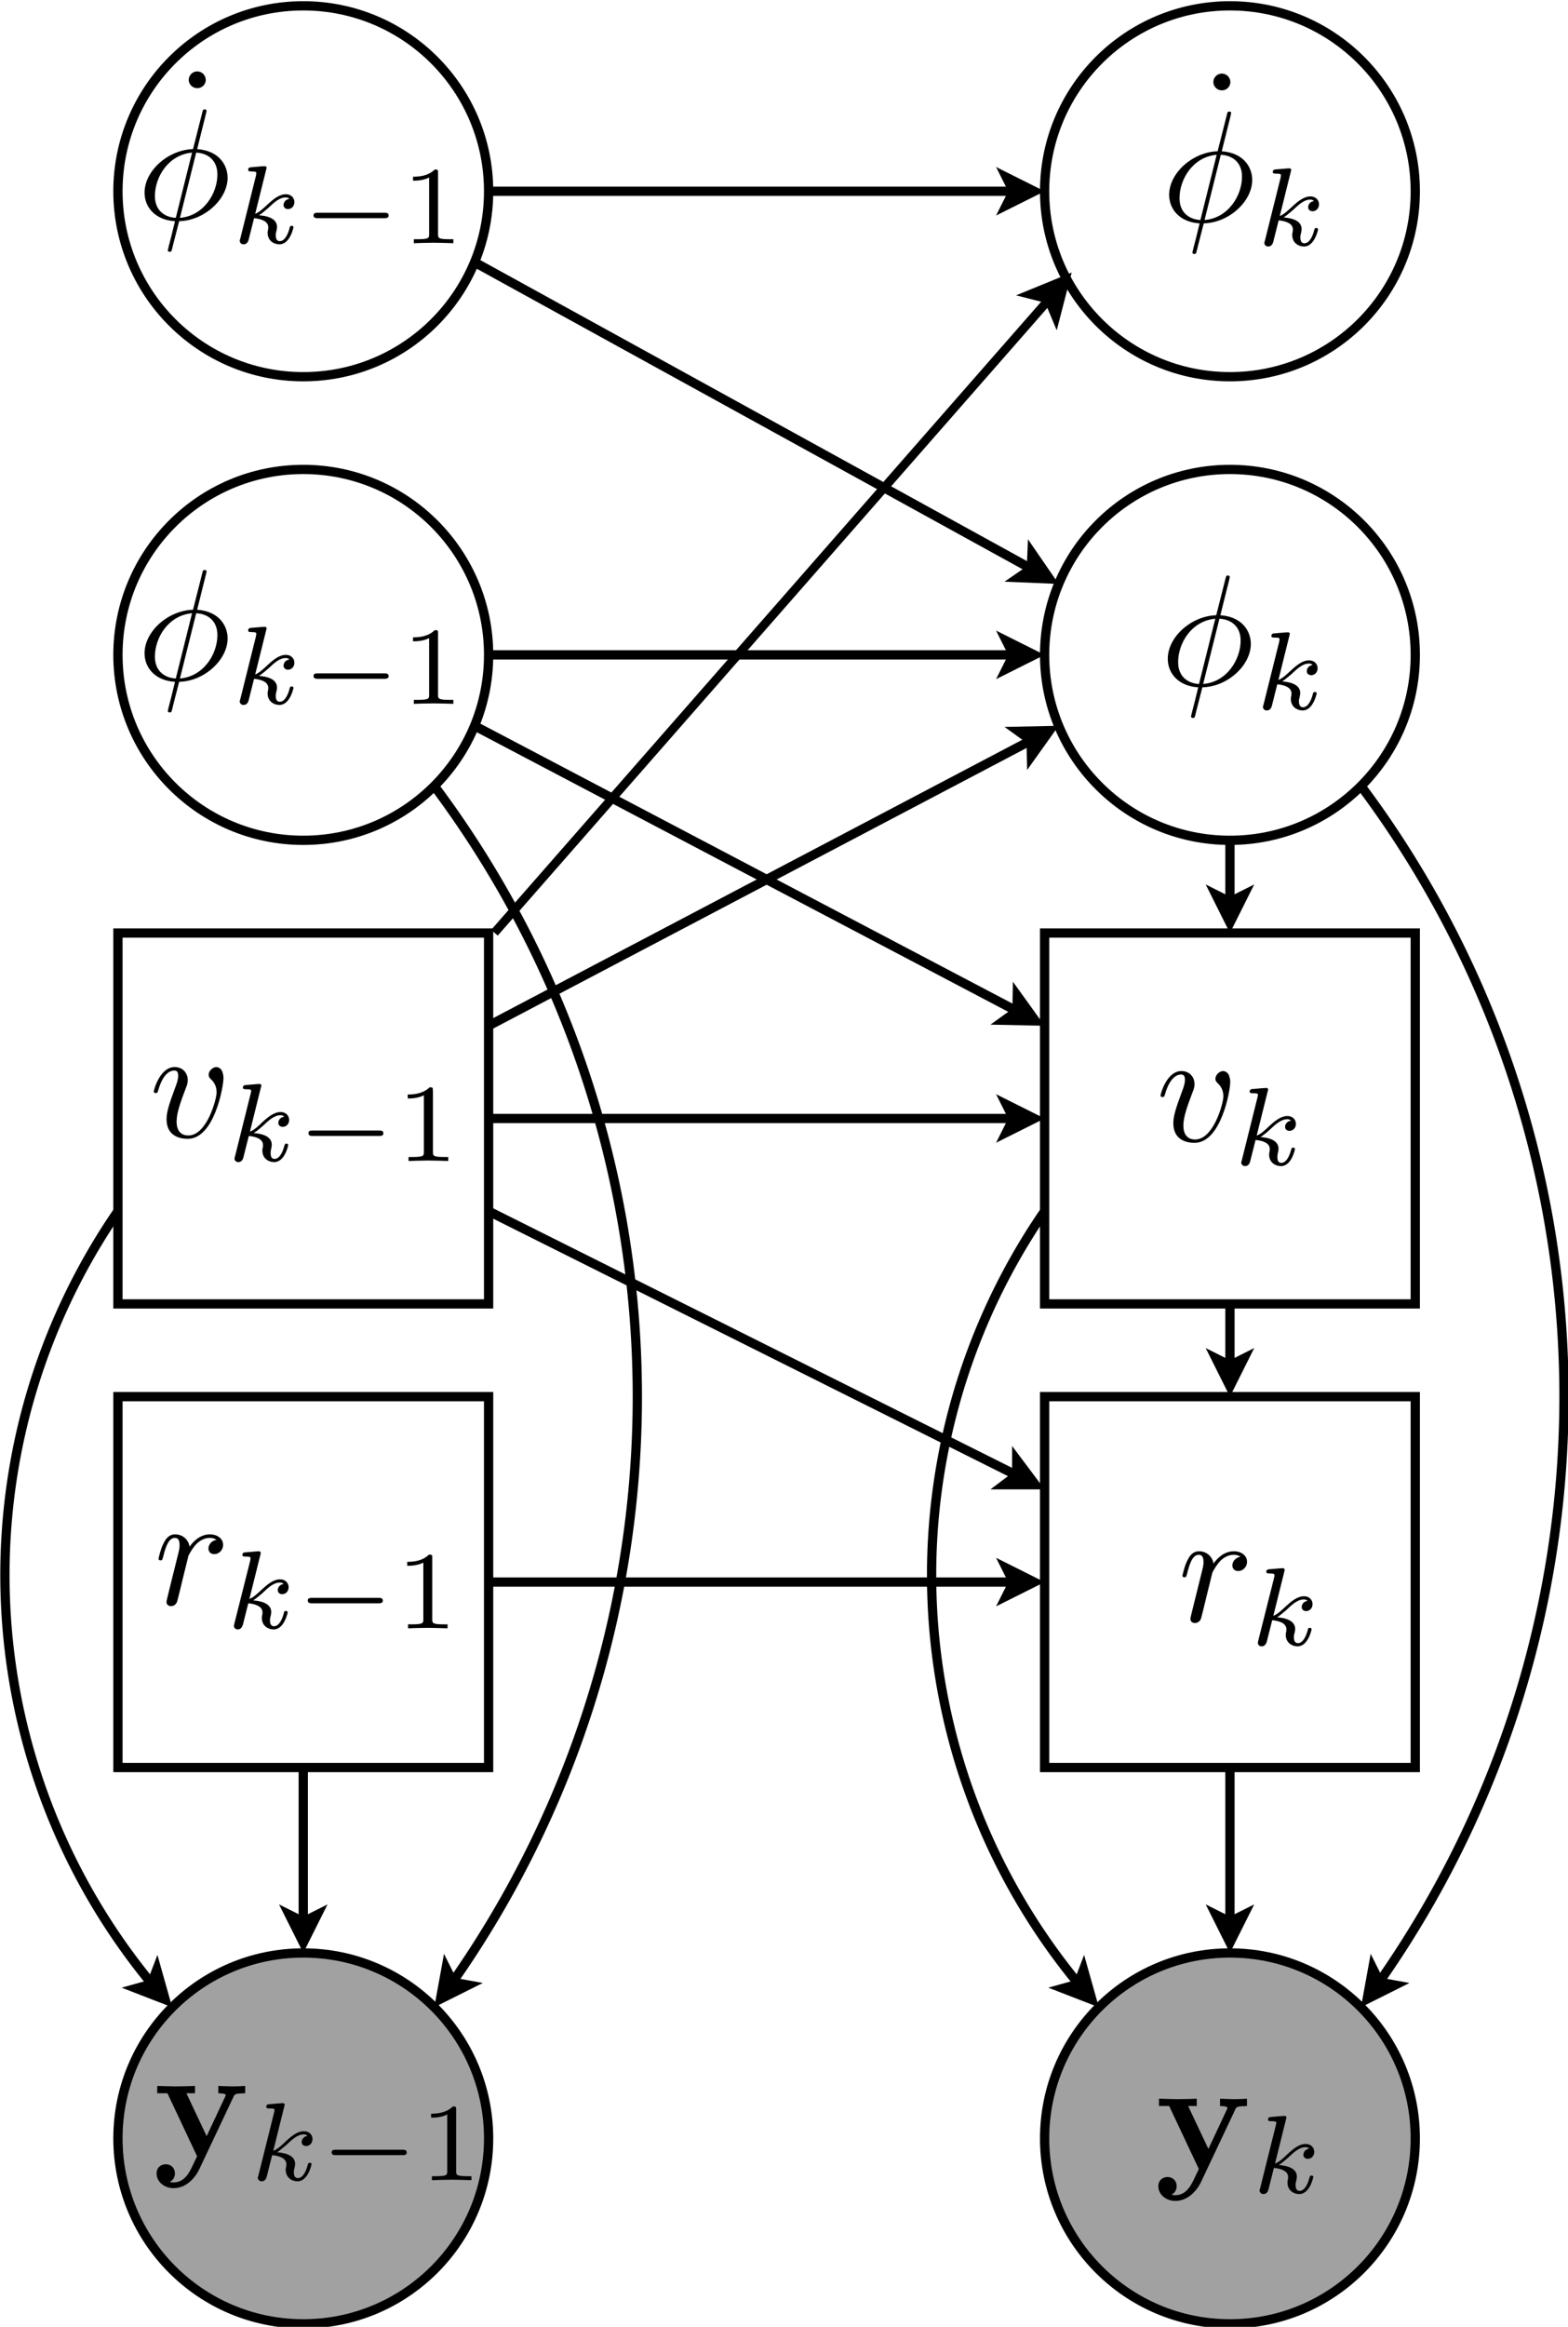 <?xml version="1.0" encoding="UTF-8" standalone="no"?>
<!-- Created by diasvg.py -->

<svg
   xmlns:ns0="http://www.iki.fi/pav/software/textext/"
   xmlns:dc="http://purl.org/dc/elements/1.1/"
   xmlns:cc="http://creativecommons.org/ns#"
   xmlns:rdf="http://www.w3.org/1999/02/22-rdf-syntax-ns#"
   xmlns:svg="http://www.w3.org/2000/svg"
   xmlns="http://www.w3.org/2000/svg"
   xmlns:sodipodi="http://sodipodi.sourceforge.net/DTD/sodipodi-0.dtd"
   xmlns:inkscape="http://www.inkscape.org/namespaces/inkscape"
   width="22.228cm"
   height="32.966cm"
   viewBox="13.95 6.95 39.343 42.095"
   id="svg2"
   version="1.1"
   inkscape:version="0.48.5 r10040"
   sodipodi:docname="model_spm_new.svg"
   inkscape:export-filename="/media/Code/UPFWork/Papers/ISMIR2015/ParticleFilters/PFextensions/model_section.png"
   inkscape:export-xdpi="300"
   inkscape:export-ydpi="300">
  <sodipodi:namedview
     pagecolor="#ffffff"
     bordercolor="#666666"
     borderopacity="1"
     objecttolerance="10"
     gridtolerance="10"
     guidetolerance="10"
     inkscape:pageopacity="0"
     inkscape:pageshadow="2"
     inkscape:window-width="1304"
     inkscape:window-height="746"
     id="namedview124"
     showgrid="false"
     inkscape:zoom="0.70341223"
     inkscape:cx="393.81117"
     inkscape:cy="758.13488"
     inkscape:window-x="54"
     inkscape:window-y="-8"
     inkscape:window-maximized="1"
     inkscape:current-layer="g156"
     fit-margin-top="0"
     fit-margin-left="0"
     fit-margin-right="0"
     fit-margin-bottom="0" />
  <defs
     id="defs126" />
  <g
     id="g3584"
     transform="matrix(2.402,0,0,2.402,-21.859,-18.527)">
    <g
       id="g3582"
       transform="matrix(0.968,0,0,0.968,0.652,0.508)">
      <circle
         d="m 20,9 c 0,1.105 -0.895,2 -2,2 -1.105,0 -2,-0.895 -2,-2 0,-1.105 0.895,-2 2,-2 1.105,0 2,0.895 2,2 z"
         id="ellipse3456"
         cy="9"
         cx="18"
         r="2"
         style="fill:none;stroke:#000000;stroke-width:0.1" />
      <circle
         d="m 30,9 c 0,1.105 -0.895,2 -2,2 -1.105,0 -2,-0.895 -2,-2 0,-1.105 0.895,-2 2,-2 1.105,0 2,0.895 2,2 z"
         id="ellipse3458-0"
         cy="9"
         cx="28"
         r="2"
         style="fill:none;stroke:#000000;stroke-width:0.1" />
      <circle
         d="m 20,14 c 0,1.105 -0.895,2 -2,2 -1.105,0 -2,-0.895 -2,-2 0,-1.105 0.895,-2 2,-2 1.105,0 2,0.895 2,2 z"
         id="ellipse3460-1"
         cy="14"
         cx="18"
         r="2"
         style="fill:none;stroke:#000000;stroke-width:0.1" />
      <circle
         d="m 30,14 c 0,1.105 -0.895,2 -2,2 -1.105,0 -2,-0.895 -2,-2 0,-1.105 0.895,-2 2,-2 1.105,0 2,0.895 2,2 z"
         id="ellipse3462-8"
         cy="14"
         cx="28"
         r="2"
         style="fill:none;stroke:#000000;stroke-width:0.1" />
      <circle
         d="m 20,30 c 0,1.105 -0.895,2 -2,2 -1.105,0 -2,-0.895 -2,-2 0,-1.105 0.895,-2 2,-2 1.105,0 2,0.895 2,2 z"
         id="ellipse3464-1"
         cy="30"
         cx="18"
         r="2"
         style="fill:#a1a1a1;stroke:none" />
      <circle
         d="m 20,30 c 0,1.105 -0.895,2 -2,2 -1.105,0 -2,-0.895 -2,-2 0,-1.105 0.895,-2 2,-2 1.105,0 2,0.895 2,2 z"
         id="ellipse3466-4"
         cy="30"
         cx="18"
         r="2"
         style="fill:none;stroke:#000000;stroke-width:0.1" />
      <circle
         d="m 30,30 c 0,1.105 -0.895,2 -2,2 -1.105,0 -2,-0.895 -2,-2 0,-1.105 0.895,-2 2,-2 1.105,0 2,0.895 2,2 z"
         id="ellipse3468-6"
         cy="30"
         cx="28"
         r="2"
         style="fill:#a1a1a1;stroke:none" />
      <circle
         d="m 30,30 c 0,1.105 -0.895,2 -2,2 -1.105,0 -2,-0.895 -2,-2 0,-1.105 0.895,-2 2,-2 1.105,0 2,0.895 2,2 z"
         id="ellipse3470-9"
         cy="30"
         cx="28"
         r="2"
         style="fill:none;stroke:#000000;stroke-width:0.1" />
      <rect
         id="rect3472"
         height="4"
         width="4"
         y="17"
         x="16"
         style="fill:none;stroke:#000000;stroke-width:0.1" />
      <rect
         id="rect3474-6"
         height="4"
         width="4"
         y="17"
         x="26"
         style="fill:none;stroke:#000000;stroke-width:0.1" />
      <line
         id="line3476"
         y2="9"
         x2="25.663"
         y1="9"
         x1="20"
         style="stroke:#000000;stroke-width:0.1" />
      <polygon
         id="polygon3478"
         points="25.663,9 25.588,8.85 25.888,9 25.588,9.15 "
         style="fill:#000000;stroke:none;stroke-width:0.1" />
      <polygon
         id="polygon3480-4"
         points="25.663,9 25.588,8.85 25.888,9 25.588,9.15 "
         style="fill:none;stroke:#000000;stroke-width:0.1" />
      <line
         id="line3482"
         y2="13.072"
         x2="25.857"
         y1="9.765"
         x1="19.848"
         style="stroke:#000000;stroke-width:0.1" />
      <polygon
         id="polygon3484"
         points="25.857,13.072 25.864,12.905 26.054,13.181 25.719,13.167 "
         style="fill:#000000;stroke:none;stroke-width:0.1" />
      <polygon
         id="polygon3486-0"
         points="25.857,13.072 25.864,12.905 26.054,13.181 25.719,13.167 "
         style="fill:none;stroke:#000000;stroke-width:0.1" />
      <line
         id="line3488"
         y2="14"
         x2="25.663"
         y1="14"
         x1="20"
         style="stroke:#000000;stroke-width:0.1" />
      <polygon
         id="polygon3490"
         points="25.663,14 25.588,13.85 25.888,14 25.588,14.15 "
         style="fill:#000000;stroke:none;stroke-width:0.1" />
      <polygon
         id="polygon3492-6"
         points="25.663,14 25.588,13.85 25.888,14 25.588,14.15 "
         style="fill:none;stroke:#000000;stroke-width:0.1" />
      <line
         id="line3494"
         y2="17.843"
         x2="25.702"
         y1="14.765"
         x1="19.848"
         style="stroke:#000000;stroke-width:0.1" />
      <polygon
         id="polygon3496"
         points="25.702,17.843 25.705,17.676 25.901,17.948 25.566,17.941 "
         style="fill:#000000;stroke:none;stroke-width:0.1" />
      <polygon
         id="polygon3498-3"
         points="25.702,17.843 25.705,17.676 25.901,17.948 25.566,17.941 "
         style="fill:none;stroke:#000000;stroke-width:0.1" />
      <line
         id="line3500"
         y2="19"
         x2="25.663"
         y1="19"
         x1="20"
         style="stroke:#000000;stroke-width:0.1" />
      <polygon
         id="polygon3502"
         points="25.663,19 25.588,18.85 25.888,19 25.588,19.15 "
         style="fill:#000000;stroke:none;stroke-width:0.1" />
      <polygon
         id="polygon3504-9"
         points="25.663,19 25.588,18.85 25.888,19 25.588,19.15 "
         style="fill:none;stroke:#000000;stroke-width:0.1" />
      <line
         id="line3506"
         y2="27.663"
         x2="18"
         y1="26"
         x1="18"
         style="stroke:#000000;stroke-width:0.1" />
      <polygon
         id="polygon3508"
         points="18,27.663 18.15,27.588 18,27.888 17.85,27.588 "
         style="fill:#000000;stroke:none;stroke-width:0.1" />
      <polygon
         id="polygon3510-1"
         points="18,27.663 18.15,27.588 18,27.888 17.85,27.588 "
         style="fill:none;stroke:#000000;stroke-width:0.1" />
      <line
         id="line3512"
         y2="27.663"
         x2="28"
         y1="26"
         x1="28"
         style="stroke:#000000;stroke-width:0.1" />
      <polygon
         id="polygon3514"
         points="28,27.663 28.15,27.588 28,27.888 27.85,27.588 "
         style="fill:#000000;stroke:none;stroke-width:0.1" />
      <polygon
         id="polygon3516-2"
         points="28,27.663 28.15,27.588 28,27.888 27.85,27.588 "
         style="fill:none;stroke:#000000;stroke-width:0.1" />
      <line
         id="line3518"
         y2="16.663"
         x2="28"
         y1="16"
         x1="28"
         style="stroke:#000000;stroke-width:0.1" />
      <polygon
         id="polygon3520"
         points="28,16.663 28.15,16.588 28,16.888 27.85,16.588 "
         style="fill:#000000;stroke:none;stroke-width:0.1" />
      <polygon
         id="polygon3522-6"
         points="28,16.663 28.15,16.588 28,16.888 27.85,16.588 "
         style="fill:none;stroke:#000000;stroke-width:0.1" />
      <line
         id="line3524"
         y2="14.922"
         x2="25.854"
         y1="18"
         x1="20"
         style="stroke:#000000;stroke-width:0.1" />
      <polygon
         id="polygon3526"
         points="25.854,14.922 25.718,14.824 26.053,14.817 25.858,15.09 "
         style="fill:#000000;stroke:none;stroke-width:0.1" />
      <polygon
         id="polygon3528-8"
         points="25.854,14.922 25.718,14.824 26.053,14.817 25.858,15.09 "
         style="fill:none;stroke:#000000;stroke-width:0.1" />
      <rect
         id="rect3530"
         height="4"
         width="4"
         y="22"
         x="16"
         style="fill:none;stroke:#000000;stroke-width:0.1" />
      <rect
         id="rect3532"
         height="4"
         width="4"
         y="22"
         x="26"
         style="fill:none;stroke:#000000;stroke-width:0.1" />
      <line
         id="line3534"
         y2="21.663"
         x2="28"
         y1="21"
         x1="28"
         style="stroke:#000000;stroke-width:0.1" />
      <polygon
         id="polygon3536-5"
         points="28,21.663 28.15,21.588 28,21.888 27.85,21.588 "
         style="fill:#000000;stroke:none;stroke-width:0.1" />
      <polygon
         id="polygon3538"
         points="28,21.663 28.15,21.588 28,21.888 27.85,21.588 "
         style="fill:none;stroke:#000000;stroke-width:0.1" />
      <line
         id="line3540"
         y2="22.849"
         x2="25.699"
         y1="20"
         x1="20"
         style="stroke:#000000;stroke-width:0.1" />
      <polygon
         id="polygon3542"
         points="25.699,22.849 25.699,22.682 25.9,22.95 25.565,22.95 "
         style="fill:#000000;stroke:none;stroke-width:0.1" />
      <polygon
         id="polygon3544-0"
         points="25.699,22.849 25.699,22.682 25.9,22.95 25.565,22.95 "
         style="fill:none;stroke:#000000;stroke-width:0.1" />
      <line
         id="line3546"
         y2="24"
         x2="25.663"
         y1="24"
         x1="20"
         style="stroke:#000000;stroke-width:0.1" />
      <polygon
         id="polygon3548"
         points="25.663,24 25.588,23.85 25.888,24 25.588,24.15 "
         style="fill:#000000;stroke:none;stroke-width:0.1" />
      <polygon
         id="polygon3550-1"
         points="25.663,24 25.588,23.85 25.888,24 25.588,24.15 "
         style="fill:none;stroke:#000000;stroke-width:0.1" />
      <path
         id="path3552"
         d="M 19.612,28.313 A 10.995,10.995 0 0 0 19.414,15.414"
         inkscape:connector-curvature="0"
         style="fill:none;stroke:#000000;stroke-width:0.1" />
      <polygon
         id="polygon3554"
         points="19.616,28.316 19.781,28.346 19.481,28.496 19.541,28.166 "
         style="fill:#000000;stroke:none;stroke-width:0.1" />
      <polygon
         id="polygon3556-9"
         points="19.616,28.316 19.781,28.346 19.481,28.496 19.541,28.166 "
         style="fill:none;stroke:#000000;stroke-width:0.1" />
      <path
         id="path3558"
         d="M 29.612,28.313 A 10.995,10.995 0 0 0 29.414,15.414"
         inkscape:connector-curvature="0"
         style="fill:none;stroke:#000000;stroke-width:0.1" />
      <polygon
         id="polygon3560"
         points="29.616,28.316 29.781,28.346 29.481,28.496 29.541,28.166 "
         style="fill:#000000;stroke:none;stroke-width:0.1" />
      <polygon
         id="polygon3562-7"
         points="29.616,28.316 29.781,28.346 29.481,28.496 29.541,28.166 "
         style="fill:none;stroke:#000000;stroke-width:0.1" />
      <path
         id="path3564"
         d="m 16,20 a 6.923,6.923 0 0 0 0.365,8.332"
         inkscape:connector-curvature="0"
         style="fill:none;stroke:#000000;stroke-width:0.1" />
      <polygon
         id="polygon3566"
         points="16.359,28.337 16.419,28.18 16.51,28.503 16.198,28.382 "
         style="fill:#000000;stroke:none;stroke-width:0.1" />
      <polygon
         id="polygon3568-2"
         points="16.359,28.337 16.419,28.18 16.51,28.503 16.198,28.382 "
         style="fill:none;stroke:#000000;stroke-width:0.1" />
      <path
         id="path3570"
         d="m 26,20 a 6.923,6.923 0 0 0 0.365,8.332"
         inkscape:connector-curvature="0"
         style="fill:none;stroke:#000000;stroke-width:0.1" />
      <polygon
         id="polygon3572"
         points="26.359,28.337 26.419,28.18 26.51,28.503 26.198,28.382 "
         style="fill:#000000;stroke:none;stroke-width:0.1" />
      <polygon
         id="polygon3574-9"
         points="26.359,28.337 26.419,28.18 26.51,28.503 26.198,28.382 "
         style="fill:none;stroke:#000000;stroke-width:0.1" />
    </g>
  </g>
  <g
     ns0:preamble=""
     ns0:text="$\\dot{\\phi}_{k-1}$"
     word-spacing="normal"
     letter-spacing="normal"
     font-size-adjust="none"
     font-stretch="normal"
     font-weight="normal"
     font-variant="normal"
     font-style="normal"
     stroke-miterlimit="10.433"
     xml:space="preserve"
     transform="matrix(0.4,0,0,-0.4,-71.991,287.174)"
     id="g5072"
     style="font-style:normal;font-variant:normal;font-weight:normal;font-stretch:normal;letter-spacing:normal;word-spacing:normal;text-anchor:start;fill:none;fill-opacity:1;fill-rule:evenodd;stroke:#000000;stroke-linecap:butt;stroke-linejoin:miter;stroke-miterlimit:10.433;stroke-dasharray:none;stroke-dashoffset:0;stroke-opacity:1"><path
       id="path5074"
       d="m 227.76,715.87 0,0.03 -0.01,0.02 0,0.03 0,0.02 -0.01,0.03 -0.01,0.02 0,0.02 -0.01,0.03 -0.01,0.02 -0.02,0.02 -0.01,0.03 -0.01,0.02 -0.02,0.02 -0.01,0.02 -0.02,0.02 -0.01,0.02 -0.02,0.02 -0.02,0.01 -0.02,0.02 -0.02,0.01 -0.02,0.02 -0.03,0.01 -0.02,0.01 -0.02,0.02 -0.03,0.01 -0.02,0 -0.03,0.01 -0.02,0.01 -0.03,0 -0.02,0.01 -0.03,0 -0.03,0 c -0.34,0 -0.54,-0.28 -0.54,-0.53 0,-0.27 0.23,-0.52 0.53,-0.52 0.34,0 0.54,0.27 0.54,0.52 z"
       inkscape:connector-curvature="0"
       style="fill:#000000;stroke-width:0" /><path
       id="path5076"
       d="m 227.78,713.78 0,0 0,0 0,0 0,0.01 0,0 0,0 0,0 0,0 0,0.01 0,0 0,0 0,0.01 0.01,0 0,0.01 0,0.01 0,0 0,0.01 0,0 0,0.01 0.01,0.02 0,0 0,0.01 0,0 0,0.01 0,0 0.01,0.01 0,0 0,0.01 0,0 0,0 0,0 0,0 0,0 0,0.01 0,0 0,0 0,0 0,0 0,0 c 0,0.01 0,0.1 -0.12,0.1 -0.1,0 -0.11,-0.03 -0.15,-0.2 l -0.58,-2.29 c -1.58,-0.05 -3.04,-1.37 -3.04,-2.73 0,-0.94 0.7,-1.72 1.91,-1.79 l 0.05,0.21 c -0.6,0.03 -1.31,0.38 -1.31,1.37 0,1.2 0.85,2.59 2.33,2.72 l -1.02,-4.09 -0.05,-0.21 c -0.08,-0.31 -0.15,-0.63 -0.23,-0.94 -0.12,-0.47 -0.22,-0.84 -0.22,-0.87 0,-0.1 0.07,-0.11 0.12,-0.11 0.05,0 0.07,0.01 0.1,0.04 0.02,0.02 0.08,0.26 0.11,0.4 l 0.38,1.48 0.05,0.21 1.02,4.09 c 0.76,-0.04 1.33,-0.5 1.33,-1.37 0,-1.18 -0.86,-2.6 -2.35,-2.72 l -0.05,-0.21 c 1.6,0.04 3.04,1.39 3.04,2.72 0,0.78 -0.52,1.7 -1.91,1.8 z"
       inkscape:connector-curvature="0"
       style="fill:#000000;stroke-width:0" /><path
       id="path5078"
       d="m 231.55,710.25 0,0 0,0 0,0 0,0 0,0 0,0 0,0.01 0,0 0,0 0,0 0,0.01 0.01,0 0,0 0,0.01 0,0 0,0.01 0,0 0,0.01 0,0.01 0.01,0 0,0.01 0,0 0,0 0,0.01 0,0 0,0.01 0,0 0,0 0,0.01 0,0 0,0 0,0 0.01,0 0,0 0,0.01 0,0 0,0 0,0 0,0 0,0 0,0 c 0,0.03 -0.03,0.1 -0.12,0.1 -0.14,0 -0.71,-0.06 -0.89,-0.07 -0.05,-0.01 -0.15,-0.02 -0.15,-0.16 0,-0.1 0.1,-0.1 0.18,-0.1 0.33,0 0.33,-0.05 0.33,-0.1 0,-0.05 -0.01,-0.1 -0.02,-0.16 l -0.98,-3.93 c -0.04,-0.13 -0.04,-0.14 -0.04,-0.16 0,-0.1 0.08,-0.22 0.24,-0.22 0.19,0 0.28,0.14 0.32,0.29 0.01,0.03 0.31,1.25 0.34,1.35 0.49,-0.05 0.89,-0.21 0.89,-0.57 0,-0.03 0,-0.07 -0.01,-0.14 -0.03,-0.1 -0.03,-0.14 -0.03,-0.21 0,-0.5 0.4,-0.72 0.74,-0.72 0.67,0 0.88,1.06 0.88,1.06 0,0.1 -0.09,0.1 -0.11,0.1 -0.1,0 -0.11,-0.04 -0.14,-0.17 -0.08,-0.3 -0.27,-0.79 -0.61,-0.79 -0.19,0 -0.25,0.17 -0.25,0.36 0,0.12 0,0.13 0.05,0.31 0,0.02 0.03,0.14 0.03,0.22 0,0.62 -0.83,0.71 -1.13,0.73 0.2,0.13 0.46,0.36 0.58,0.46 0.36,0.34 0.7,0.66 1.09,0.66 0.09,0 0.18,-0.02 0.23,-0.09 -0.3,-0.05 -0.36,-0.28 -0.36,-0.39 0,-0.15 0.12,-0.25 0.28,-0.25 0.19,0 0.4,0.15 0.4,0.44 0,0.23 -0.17,0.49 -0.54,0.49 -0.4,0 -0.76,-0.29 -1.11,-0.61 -0.3,-0.28 -0.53,-0.5 -0.81,-0.62 z"
       inkscape:connector-curvature="0"
       style="fill:#000000;stroke-width:0" /><path
       id="path5080"
       d="m 238.95,707.2 0.01,0 0.02,0 0.01,0 0.01,0 0.02,0 0.01,0 0.01,0 0.02,0.01 0.01,0 0.01,0 0.01,0 0.01,0 0.01,0.01 0.01,0 0.01,0 0.01,0.01 0.01,0 0.01,0.01 0.01,0 0.01,0.01 0.01,0.01 0.01,0 0,0.01 0,0 0.01,0.01 0,0 0,0.01 0.01,0 0,0.01 0,0 0,0.01 0,0 0.01,0.01 0,0.01 0,0 0,0.01 0,0.01 0,0 0,0.01 0,0.01 c 0,0.17 -0.16,0.17 -0.28,0.17 l -4.15,0 c -0.11,0 -0.28,0 -0.28,-0.16 0,-0.18 0.16,-0.18 0.28,-0.18 z"
       inkscape:connector-curvature="0"
       style="fill:#000000;stroke-width:0" /><path
       id="path5082"
       d="m 242.33,710.05 0,0.01 0,0.01 0,0.01 0,0.01 0,0 0,0.01 0,0.01 0,0.01 0,0 0,0.01 0,0.01 0,0 0,0.01 0,0 0,0.01 0,0 0,0.01 -0.01,0 0,0.01 0,0.01 0,0.01 -0.01,0 0,0.01 0,0.01 -0.01,0 0,0.01 -0.01,0 -0.01,0 -0.01,0.01 0,0 -0.01,0 -0.01,0 -0.01,0 0,0 -0.01,0 0,0.01 -0.01,0 -0.01,0 0,0 -0.01,0 -0.01,0 0,0 -0.01,0 -0.01,0 0,0 -0.01,0 -0.01,0 -0.01,0 -0.01,0 -0.01,0 c -0.44,-0.44 -1.08,-0.45 -1.36,-0.45 l 0,-0.25 c 0.17,0 0.62,0 1.01,0.2 l 0,-3.55 c 0,-0.23 0,-0.32 -0.7,-0.32 l -0.26,0 0,-0.25 c 0.12,0.01 0.98,0.03 1.24,0.03 0.21,0 1.09,-0.02 1.24,-0.03 l 0,0.25 -0.26,0 c -0.7,0 -0.7,0.09 -0.7,0.32 z"
       inkscape:connector-curvature="0"
       style="fill:#000000;stroke-width:0" /></g>  <g
     style="font-style:normal;font-variant:normal;font-weight:normal;font-stretch:normal;letter-spacing:normal;word-spacing:normal;text-anchor:start;fill:none;fill-opacity:1;fill-rule:evenodd;stroke:#000000;stroke-linecap:butt;stroke-linejoin:miter;stroke-miterlimit:10.433;stroke-dasharray:none;stroke-dashoffset:0;stroke-opacity:1"
     id="content"
     transform="matrix(0.4,0,0,-0.4,-71.991,298.725)"
     xml:space="preserve"
     stroke-miterlimit="10.433"
     font-style="normal"
     font-variant="normal"
     font-weight="normal"
     font-stretch="normal"
     font-size-adjust="none"
     letter-spacing="normal"
     word-spacing="normal"
     ns0:text="$\\phi_{k-1}$"
     ns0:preamble=""><path
       style="fill:#000000;stroke-width:0"
       inkscape:connector-curvature="0"
       d="m 227.78,713.78 0,0 0,0 0,0 0,0.01 0,0 0,0 0,0 0,0 0,0.01 0,0 0,0 0,0.01 0.01,0 0,0.01 0,0.01 0,0 0,0.01 0,0 0,0.01 0.01,0.02 0,0 0,0.01 0,0 0,0.01 0,0 0.01,0.01 0,0 0,0.01 0,0 0,0 0,0 0,0 0,0 0,0.01 0,0 0,0 0,0 0,0 0,0 c 0,0.01 0,0.1 -0.12,0.1 -0.1,0 -0.11,-0.03 -0.15,-0.2 l -0.58,-2.29 c -1.58,-0.05 -3.04,-1.37 -3.04,-2.73 0,-0.94 0.7,-1.72 1.91,-1.79 l 0.05,0.21 c -0.6,0.03 -1.31,0.38 -1.31,1.37 0,1.2 0.85,2.59 2.33,2.72 l -1.02,-4.09 -0.05,-0.21 c -0.08,-0.31 -0.15,-0.63 -0.23,-0.94 -0.12,-0.47 -0.22,-0.84 -0.22,-0.87 0,-0.1 0.07,-0.11 0.12,-0.11 0.05,0 0.07,0.01 0.1,0.04 0.02,0.02 0.08,0.26 0.11,0.4 l 0.38,1.48 0.05,0.21 1.02,4.09 c 0.76,-0.04 1.33,-0.5 1.33,-1.37 0,-1.18 -0.86,-2.6 -2.35,-2.72 l -0.05,-0.21 c 1.6,0.04 3.04,1.39 3.04,2.72 0,0.78 -0.52,1.7 -1.91,1.8 z"
       id="path5236" /><path
       style="fill:#000000;stroke-width:0"
       inkscape:connector-curvature="0"
       d="m 231.55,710.25 0,0 0,0 0,0 0,0 0,0 0,0 0,0.01 0,0 0,0 0,0 0,0.01 0.01,0 0,0 0,0.01 0,0 0,0.01 0,0 0,0.01 0,0.01 0.01,0 0,0.01 0,0 0,0 0,0.01 0,0 0,0.01 0,0 0,0 0,0.01 0,0 0,0 0,0 0.01,0 0,0 0,0.01 0,0 0,0 0,0 0,0 0,0 0,0 c 0,0.03 -0.03,0.1 -0.12,0.1 -0.14,0 -0.71,-0.06 -0.89,-0.07 -0.05,-0.01 -0.15,-0.02 -0.15,-0.16 0,-0.1 0.1,-0.1 0.18,-0.1 0.33,0 0.33,-0.05 0.33,-0.1 0,-0.05 -0.01,-0.1 -0.02,-0.16 l -0.98,-3.93 c -0.04,-0.13 -0.04,-0.14 -0.04,-0.16 0,-0.1 0.08,-0.22 0.24,-0.22 0.19,0 0.28,0.14 0.32,0.29 0.01,0.03 0.31,1.25 0.34,1.35 0.49,-0.05 0.89,-0.21 0.89,-0.57 0,-0.03 0,-0.07 -0.01,-0.14 -0.03,-0.1 -0.03,-0.14 -0.03,-0.21 0,-0.5 0.4,-0.72 0.74,-0.72 0.67,0 0.88,1.06 0.88,1.06 0,0.1 -0.09,0.1 -0.11,0.1 -0.1,0 -0.11,-0.04 -0.14,-0.17 -0.08,-0.3 -0.27,-0.79 -0.61,-0.79 -0.19,0 -0.25,0.17 -0.25,0.36 0,0.12 0,0.13 0.05,0.31 0,0.02 0.03,0.14 0.03,0.22 0,0.62 -0.83,0.71 -1.13,0.73 0.2,0.13 0.46,0.36 0.58,0.46 0.36,0.34 0.7,0.66 1.09,0.66 0.09,0 0.18,-0.02 0.23,-0.09 -0.3,-0.05 -0.36,-0.28 -0.36,-0.39 0,-0.15 0.12,-0.25 0.28,-0.25 0.19,0 0.4,0.15 0.4,0.44 0,0.23 -0.17,0.49 -0.54,0.49 -0.4,0 -0.76,-0.29 -1.11,-0.61 -0.3,-0.28 -0.53,-0.5 -0.81,-0.62 z"
       id="path5238" /><path
       style="fill:#000000;stroke-width:0"
       inkscape:connector-curvature="0"
       d="m 238.95,707.2 0.01,0 0.02,0 0.01,0 0.01,0 0.02,0 0.01,0 0.01,0 0.02,0.01 0.01,0 0.01,0 0.01,0 0.01,0 0.01,0.01 0.01,0 0.01,0 0.01,0.01 0.01,0 0.01,0.01 0.01,0 0.01,0.01 0.01,0.01 0.01,0 0,0.01 0,0 0.01,0.01 0,0 0,0.01 0.01,0 0,0.01 0,0 0,0.01 0,0 0.01,0.01 0,0.01 0,0 0,0.01 0,0.01 0,0 0,0.01 0,0.01 c 0,0.17 -0.16,0.17 -0.28,0.17 l -4.15,0 c -0.11,0 -0.28,0 -0.28,-0.16 0,-0.18 0.16,-0.18 0.28,-0.18 z"
       id="path5240" /><path
       style="fill:#000000;stroke-width:0"
       inkscape:connector-curvature="0"
       d="m 242.33,710.05 0,0.01 0,0.01 0,0.01 0,0.01 0,0 0,0.01 0,0.01 0,0.01 0,0 0,0.01 0,0.01 0,0 0,0.01 0,0 0,0.01 0,0 0,0.01 -0.01,0 0,0.01 0,0.01 0,0.01 -0.01,0 0,0.01 0,0.01 -0.01,0 0,0.01 -0.01,0 -0.01,0 -0.01,0.01 0,0 -0.01,0 -0.01,0 -0.01,0 0,0 -0.01,0 0,0.01 -0.01,0 -0.01,0 0,0 -0.01,0 -0.01,0 0,0 -0.01,0 -0.01,0 0,0 -0.01,0 -0.01,0 -0.01,0 -0.01,0 -0.01,0 c -0.44,-0.44 -1.08,-0.45 -1.36,-0.45 l 0,-0.25 c 0.17,0 0.62,0 1.01,0.2 l 0,-3.55 c 0,-0.23 0,-0.32 -0.7,-0.32 l -0.26,0 0,-0.25 c 0.12,0.01 0.98,0.03 1.24,0.03 0.21,0 1.09,-0.02 1.24,-0.03 l 0,0.25 -0.26,0 c -0.7,0 -0.7,0.09 -0.7,0.32 z"
       id="path5242" /></g>  <g
     style="font-style:normal;font-variant:normal;font-weight:normal;font-stretch:normal;letter-spacing:normal;word-spacing:normal;text-anchor:start;fill:none;fill-opacity:1;fill-rule:evenodd;stroke:#000000;stroke-linecap:butt;stroke-linejoin:miter;stroke-miterlimit:10.433;stroke-dasharray:none;stroke-dashoffset:0;stroke-opacity:1"
     id="content-9"
     transform="matrix(0.4,0,0,-0.4,-47.566,299.097)"
     xml:space="preserve"
     stroke-miterlimit="10.433"
     font-style="normal"
     font-variant="normal"
     font-weight="normal"
     font-stretch="normal"
     font-size-adjust="none"
     letter-spacing="normal"
     word-spacing="normal"
     ns0:text="$\\phi_{k-1}$"
     ns0:preamble=""><path
       style="fill:#000000;stroke-width:0"
       inkscape:connector-curvature="0"
       d="m 230.902,714.365 0,0 0,0 0,0 0,0.01 0,0 0,0 0,0 0,0 0,0.01 0,0 0,0 0,0.01 0.01,0 0,0.01 0,0.01 0,0 0,0.01 0,0 0,0.01 0.01,0.02 0,0 0,0.01 0,0 0,0.01 0,0 0.01,0.01 0,0 0,0.01 0,0 0,0 0,0 0,0 0,0 0,0.01 0,0 0,0 0,0 0,0 0,0 c 0,0.01 0,0.1 -0.12,0.1 -0.1,0 -0.11,-0.03 -0.15,-0.2 l -0.58,-2.29 c -1.58,-0.05 -3.04,-1.37 -3.04,-2.73 0,-0.94 0.7,-1.72 1.91,-1.79 l 0.05,0.21 c -0.6,0.03 -1.31,0.38 -1.31,1.37 0,1.2 0.85,2.59 2.33,2.72 l -1.02,-4.09 -0.05,-0.21 c -0.08,-0.31 -0.15,-0.63 -0.23,-0.94 -0.12,-0.47 -0.22,-0.84 -0.22,-0.87 0,-0.1 0.07,-0.11 0.12,-0.11 0.05,0 0.07,0.01 0.1,0.04 0.02,0.02 0.08,0.26 0.11,0.4 l 0.38,1.48 0.05,0.21 1.02,4.09 c 0.76,-0.04 1.33,-0.5 1.33,-1.37 0,-1.18 -0.86,-2.6 -2.35,-2.72 l -0.05,-0.21 c 1.6,0.04 3.04,1.39 3.04,2.72 0,0.78 -0.52,1.7 -1.91,1.8 z"
       id="path5236-6" /><path
       style="fill:#000000;stroke-width:0"
       inkscape:connector-curvature="0"
       d="m 234.672,710.835 0,0 0,0 0,0 0,0 0,0 0,0 0,0.01 0,0 0,0 0,0 0,0.01 0.01,0 0,0 0,0.01 0,0 0,0.01 0,0 0,0.01 0,0.01 0.01,0 0,0.01 0,0 0,0 0,0.01 0,0 0,0.01 0,0 0,0 0,0.01 0,0 0,0 0,0 0.01,0 0,0 0,0.01 0,0 0,0 0,0 0,0 0,0 0,0 c 0,0.03 -0.03,0.1 -0.12,0.1 -0.14,0 -0.71,-0.06 -0.89,-0.07 -0.05,-0.01 -0.15,-0.02 -0.15,-0.16 0,-0.1 0.1,-0.1 0.18,-0.1 0.33,0 0.33,-0.05 0.33,-0.1 0,-0.05 -0.01,-0.1 -0.02,-0.16 l -0.98,-3.93 c -0.04,-0.13 -0.04,-0.14 -0.04,-0.16 0,-0.1 0.08,-0.22 0.24,-0.22 0.19,0 0.28,0.14 0.32,0.29 0.01,0.03 0.31,1.25 0.34,1.35 0.49,-0.05 0.89,-0.21 0.89,-0.57 0,-0.03 0,-0.07 -0.01,-0.14 -0.03,-0.1 -0.03,-0.14 -0.03,-0.21 0,-0.5 0.4,-0.72 0.74,-0.72 0.67,0 0.88,1.06 0.88,1.06 0,0.1 -0.09,0.1 -0.11,0.1 -0.1,0 -0.11,-0.04 -0.14,-0.17 -0.08,-0.3 -0.27,-0.79 -0.61,-0.79 -0.19,0 -0.25,0.17 -0.25,0.36 0,0.12 0,0.13 0.05,0.31 0,0.02 0.03,0.14 0.03,0.22 0,0.62 -0.83,0.71 -1.13,0.73 0.2,0.13 0.46,0.36 0.58,0.46 0.36,0.34 0.7,0.66 1.09,0.66 0.09,0 0.18,-0.02 0.23,-0.09 -0.3,-0.05 -0.36,-0.28 -0.36,-0.39 0,-0.15 0.12,-0.25 0.28,-0.25 0.19,0 0.4,0.15 0.4,0.44 0,0.23 -0.17,0.49 -0.54,0.49 -0.4,0 -0.76,-0.29 -1.11,-0.61 -0.3,-0.28 -0.53,-0.5 -0.81,-0.62 z"
       id="path5238-3" /></g>  <g
     ns0:preamble=""
     ns0:text="$\\dot{\\phi}_{k-1}$"
     word-spacing="normal"
     letter-spacing="normal"
     font-size-adjust="none"
     font-stretch="normal"
     font-weight="normal"
     font-variant="normal"
     font-style="normal"
     stroke-miterlimit="10.433"
     xml:space="preserve"
     transform="matrix(0.4,0,0,-0.4,-48.266,256.368)"
     id="g5072-8"
     style="font-style:normal;font-variant:normal;font-weight:normal;font-stretch:normal;letter-spacing:normal;word-spacing:normal;text-anchor:start;fill:none;fill-opacity:1;fill-rule:evenodd;stroke:#000000;stroke-linecap:butt;stroke-linejoin:miter;stroke-miterlimit:10.433;stroke-dasharray:none;stroke-dashoffset:0;stroke-opacity:1"><path
       id="path5074-3"
       d="m 232.719,638.719 0,0.03 -0.01,0.02 0,0.03 0,0.02 -0.01,0.03 -0.01,0.02 0,0.02 -0.01,0.03 -0.01,0.02 -0.02,0.02 -0.01,0.03 -0.01,0.02 -0.02,0.02 -0.01,0.02 -0.02,0.02 -0.01,0.02 -0.02,0.02 -0.02,0.01 -0.02,0.02 -0.02,0.01 -0.02,0.02 -0.03,0.01 -0.02,0.01 -0.02,0.02 -0.03,0.01 -0.02,0 -0.03,0.01 -0.02,0.01 -0.03,0 -0.02,0.01 -0.03,0 -0.03,0 c -0.34,0 -0.54,-0.28 -0.54,-0.53 0,-0.27 0.23,-0.52 0.53,-0.52 0.34,0 0.54,0.27 0.54,0.52 z"
       inkscape:connector-curvature="0"
       style="fill:#000000;stroke-width:0" /><path
       id="path5076-8"
       d="m 232.739,636.629 0,0 0,0 0,0 0,0.01 0,0 0,0 0,0 0,0 0,0.01 0,0 0,0 0,0.01 0.01,0 0,0.01 0,0.01 0,0 0,0.01 0,0 0,0.01 0.01,0.02 0,0 0,0.01 0,0 0,0.01 0,0 0.01,0.01 0,0 0,0.01 0,0 0,0 0,0 0,0 0,0 0,0.01 0,0 0,0 0,0 0,0 0,0 c 0,0.01 0,0.1 -0.12,0.1 -0.1,0 -0.11,-0.03 -0.15,-0.2 l -0.58,-2.29 c -1.58,-0.05 -3.04,-1.37 -3.04,-2.73 0,-0.94 0.7,-1.72 1.91,-1.79 l 0.05,0.21 c -0.6,0.03 -1.31,0.38 -1.31,1.37 0,1.2 0.85,2.59 2.33,2.72 l -1.02,-4.09 -0.05,-0.21 c -0.08,-0.31 -0.15,-0.63 -0.23,-0.94 -0.12,-0.47 -0.22,-0.84 -0.22,-0.87 0,-0.1 0.07,-0.11 0.12,-0.11 0.05,0 0.07,0.01 0.1,0.04 0.02,0.02 0.08,0.26 0.11,0.4 l 0.38,1.48 0.05,0.21 1.02,4.09 c 0.76,-0.04 1.33,-0.5 1.33,-1.37 0,-1.18 -0.86,-2.6 -2.35,-2.72 l -0.05,-0.21 c 1.6,0.04 3.04,1.39 3.04,2.72 0,0.78 -0.52,1.7 -1.91,1.8 z"
       inkscape:connector-curvature="0"
       style="fill:#000000;stroke-width:0" /><path
       id="path5078-2"
       d="m 236.509,633.099 0,0 0,0 0,0 0,0 0,0 0,0 0,0.01 0,0 0,0 0,0 0,0.01 0.01,0 0,0 0,0.01 0,0 0,0.01 0,0 0,0.01 0,0.01 0.01,0 0,0.01 0,0 0,0 0,0.01 0,0 0,0.01 0,0 0,0 0,0.01 0,0 0,0 0,0 0.01,0 0,0 0,0.01 0,0 0,0 0,0 0,0 0,0 0,0 c 0,0.03 -0.03,0.1 -0.12,0.1 -0.14,0 -0.71,-0.06 -0.89,-0.07 -0.05,-0.01 -0.15,-0.02 -0.15,-0.16 0,-0.1 0.1,-0.1 0.18,-0.1 0.33,0 0.33,-0.05 0.33,-0.1 0,-0.05 -0.01,-0.1 -0.02,-0.16 l -0.98,-3.93 c -0.04,-0.13 -0.04,-0.14 -0.04,-0.16 0,-0.1 0.08,-0.22 0.24,-0.22 0.19,0 0.28,0.14 0.32,0.29 0.01,0.03 0.31,1.25 0.34,1.35 0.49,-0.05 0.89,-0.21 0.89,-0.57 0,-0.03 0,-0.07 -0.01,-0.14 -0.03,-0.1 -0.03,-0.14 -0.03,-0.21 0,-0.5 0.4,-0.72 0.74,-0.72 0.67,0 0.88,1.06 0.88,1.06 0,0.1 -0.09,0.1 -0.11,0.1 -0.1,0 -0.11,-0.04 -0.14,-0.17 -0.08,-0.3 -0.27,-0.79 -0.61,-0.79 -0.19,0 -0.25,0.17 -0.25,0.36 0,0.12 0,0.13 0.05,0.31 0,0.02 0.03,0.14 0.03,0.22 0,0.62 -0.83,0.71 -1.13,0.73 0.2,0.13 0.46,0.36 0.58,0.46 0.36,0.34 0.7,0.66 1.09,0.66 0.09,0 0.18,-0.02 0.23,-0.09 -0.3,-0.05 -0.36,-0.28 -0.36,-0.39 0,-0.15 0.12,-0.25 0.28,-0.25 0.19,0 0.4,0.15 0.4,0.44 0,0.23 -0.17,0.49 -0.54,0.49 -0.4,0 -0.76,-0.29 -1.11,-0.61 -0.3,-0.28 -0.53,-0.5 -0.81,-0.62 z"
       inkscape:connector-curvature="0"
       style="fill:#000000;stroke-width:0" /></g>  <g
     style="font-style:normal;font-variant:normal;font-weight:normal;font-stretch:normal;letter-spacing:normal;word-spacing:normal;text-anchor:start;fill:none;fill-opacity:1;fill-rule:evenodd;stroke:#000000;stroke-linecap:butt;stroke-linejoin:miter;stroke-miterlimit:10.433;stroke-dasharray:none;stroke-dashoffset:0;stroke-opacity:1"
     id="g6048"
     transform="matrix(0.4,0,0,-0.4,-71.56,321.908)"
     xml:space="preserve"
     stroke-miterlimit="10.433"
     font-style="normal"
     font-variant="normal"
     font-weight="normal"
     font-stretch="normal"
     font-size-adjust="none"
     letter-spacing="normal"
     word-spacing="normal"
     ns0:text="$r_{k-1}$"
     ns0:preamble=""><path
       style="fill:#000000;stroke-width:0"
       inkscape:connector-curvature="0"
       d="m 224.31,707.71 0,-0.01 -0.01,-0.02 0,-0.01 0,-0.02 -0.01,-0.03 -0.01,-0.03 -0.01,-0.03 0,-0.04 -0.01,-0.03 -0.01,-0.03 0,-0.01 -0.01,-0.02 0,-0.01 0,-0.02 0,-0.01 -0.01,-0.01 0,-0.02 0,-0.01 0,-0.01 -0.01,-0.01 0,-0.01 0,-0.01 0,-0.01 0,0 0,-0.01 0,-0.01 c 0,-0.18 0.14,-0.26 0.29,-0.26 0.12,0 0.29,0.07 0.37,0.27 0.02,0.04 0.35,1.39 0.39,1.57 0.08,0.33 0.26,1.03 0.32,1.3 0.04,0.12 0.32,0.59 0.56,0.81 0.08,0.07 0.37,0.33 0.79,0.33 0.26,0 0.41,-0.12 0.42,-0.12 -0.3,-0.05 -0.51,-0.29 -0.51,-0.55 0,-0.16 0.1,-0.35 0.37,-0.35 0.27,0 0.55,0.23 0.55,0.59 0,0.35 -0.32,0.65 -0.83,0.65 -0.64,0 -1.08,-0.49 -1.27,-0.77 -0.08,0.45 -0.44,0.77 -0.91,0.77 -0.45,0 -0.64,-0.39 -0.73,-0.57 -0.18,-0.34 -0.31,-0.93 -0.31,-0.96 0,-0.1 0.1,-0.1 0.12,-0.1 0.1,0 0.11,0.01 0.17,0.22 0.17,0.71 0.37,1.19 0.73,1.19 0.16,0 0.3,-0.08 0.3,-0.46 0,-0.21 -0.03,-0.32 -0.16,-0.83 z"
       id="path6050" /><path
       style="fill:#000000;stroke-width:0"
       inkscape:connector-curvature="0"
       d="m 230.11,710.25 0,0 0,0 0,0 0,0 0,0 0,0 0,0.01 0,0 0,0 0,0 0,0.01 0,0 0.01,0 0,0.01 0,0 0,0.01 0,0 0,0.01 0,0.01 0,0 0.01,0.01 0,0 0,0 0,0.01 0,0 0,0.01 0,0 0,0 0,0.01 0,0 0,0 0,0 0,0 0,0 0,0.01 0,0 0,0 0,0 0,0 0,0 0,0 c 0,0.03 -0.02,0.1 -0.11,0.1 -0.14,0 -0.71,-0.06 -0.89,-0.07 -0.05,-0.01 -0.15,-0.02 -0.15,-0.16 0,-0.1 0.1,-0.1 0.18,-0.1 0.33,0 0.33,-0.05 0.33,-0.1 0,-0.05 -0.01,-0.1 -0.02,-0.16 l -0.99,-3.93 c -0.03,-0.13 -0.03,-0.14 -0.03,-0.16 0,-0.1 0.08,-0.22 0.24,-0.22 0.18,0 0.27,0.14 0.32,0.29 0.01,0.03 0.31,1.25 0.34,1.35 0.49,-0.05 0.89,-0.21 0.89,-0.57 0,-0.03 0,-0.07 -0.01,-0.14 -0.03,-0.1 -0.03,-0.14 -0.03,-0.21 0,-0.5 0.4,-0.72 0.74,-0.72 0.67,0 0.88,1.06 0.88,1.06 0,0.1 -0.09,0.1 -0.11,0.1 -0.1,0 -0.11,-0.04 -0.14,-0.17 -0.08,-0.3 -0.27,-0.79 -0.61,-0.79 -0.19,0 -0.25,0.17 -0.25,0.36 0,0.12 0,0.13 0.05,0.31 0,0.02 0.03,0.14 0.03,0.22 0,0.62 -0.84,0.71 -1.13,0.73 0.2,0.13 0.46,0.36 0.58,0.46 0.35,0.34 0.7,0.66 1.09,0.66 0.09,0 0.18,-0.02 0.23,-0.09 -0.3,-0.05 -0.36,-0.28 -0.36,-0.39 0,-0.15 0.12,-0.25 0.28,-0.25 0.19,0 0.4,0.15 0.4,0.44 0,0.23 -0.17,0.49 -0.54,0.49 -0.4,0 -0.76,-0.29 -1.11,-0.61 -0.3,-0.28 -0.53,-0.5 -0.81,-0.62 z"
       id="path6052" /><path
       style="fill:#000000;stroke-width:0"
       inkscape:connector-curvature="0"
       d="m 237.51,707.2 0.01,0 0.01,0 0.01,0 0.02,0 0.02,0 0.01,0 0.01,0 0.01,0.01 0.02,0 0.01,0 0.01,0 0.01,0 0.01,0.01 0.01,0 0.01,0 0.01,0.01 0.01,0 0.01,0.01 0.01,0 0.01,0.01 0.01,0.01 0.01,0 0,0.01 0,0 0.01,0.01 0,0 0,0.01 0,0 0.01,0.01 0,0 0,0.01 0,0 0,0.01 0.01,0.01 0,0 0,0.01 0,0.01 0,0 0,0.01 0,0.01 c 0,0.17 -0.16,0.17 -0.28,0.17 l -4.15,0 c -0.11,0 -0.28,0 -0.28,-0.16 0,-0.18 0.16,-0.18 0.28,-0.18 z"
       id="path6054" /><path
       style="fill:#000000;stroke-width:0"
       inkscape:connector-curvature="0"
       d="m 240.89,710.05 0,0.01 0,0.01 0,0.01 0,0.01 0,0 0,0.01 0,0.01 0,0.01 0,0 0,0.01 0,0.01 0,0 0,0.01 0,0 0,0.01 -0.01,0 0,0.01 0,0 0,0.01 0,0.01 0,0.01 -0.01,0 0,0.01 -0.01,0.01 0,0 -0.01,0.01 0,0 -0.01,0 -0.01,0.01 -0.01,0 0,0 -0.01,0 -0.01,0 0,0 -0.01,0 -0.01,0.01 0,0 -0.01,0 0,0 -0.01,0 -0.01,0 0,0 -0.01,0 -0.01,0 -0.01,0 0,0 -0.01,0 -0.01,0 -0.01,0 -0.01,0 c -0.44,-0.44 -1.08,-0.45 -1.36,-0.45 l 0,-0.25 c 0.16,0 0.62,0 1.01,0.2 l 0,-3.55 c 0,-0.23 0,-0.32 -0.7,-0.32 l -0.26,0 0,-0.25 c 0.12,0.01 0.98,0.03 1.23,0.03 0.22,0 1.1,-0.02 1.25,-0.03 l 0,0.25 -0.26,0 c -0.7,0 -0.7,0.09 -0.7,0.32 z"
       id="path6056" /></g>  <g
     style="font-style:normal;font-variant:normal;font-weight:normal;font-stretch:normal;letter-spacing:normal;word-spacing:normal;text-anchor:start;fill:none;fill-opacity:1;fill-rule:evenodd;stroke:#000000;stroke-linecap:butt;stroke-linejoin:miter;stroke-miterlimit:10.433;stroke-dasharray:none;stroke-dashoffset:0;stroke-opacity:1"
     id="g6048-5"
     transform="matrix(0.4,0,0,-0.4,-47.745,322.111)"
     xml:space="preserve"
     stroke-miterlimit="10.433"
     font-style="normal"
     font-variant="normal"
     font-weight="normal"
     font-stretch="normal"
     font-size-adjust="none"
     letter-spacing="normal"
     word-spacing="normal"
     ns0:text="$r_{k-1}$"
     ns0:preamble=""><path
       style="fill:#000000;stroke-width:0"
       inkscape:connector-curvature="0"
       d="m 229.001,707.158 0,-0.01 -0.01,-0.02 0,-0.01 0,-0.02 -0.01,-0.03 -0.01,-0.03 -0.01,-0.03 0,-0.04 -0.01,-0.03 -0.01,-0.03 0,-0.01 -0.01,-0.02 0,-0.01 0,-0.02 0,-0.01 -0.01,-0.01 0,-0.02 0,-0.01 0,-0.01 -0.01,-0.01 0,-0.01 0,-0.01 0,-0.01 0,0 0,-0.01 0,-0.01 c 0,-0.18 0.14,-0.26 0.29,-0.26 0.12,0 0.29,0.07 0.37,0.27 0.02,0.04 0.35,1.39 0.39,1.57 0.08,0.33 0.26,1.03 0.32,1.3 0.04,0.12 0.32,0.59 0.56,0.81 0.08,0.07 0.37,0.33 0.79,0.33 0.26,0 0.41,-0.12 0.42,-0.12 -0.3,-0.05 -0.51,-0.29 -0.51,-0.55 0,-0.16 0.1,-0.35 0.37,-0.35 0.27,0 0.55,0.23 0.55,0.59 0,0.35 -0.32,0.65 -0.83,0.65 -0.64,0 -1.08,-0.49 -1.27,-0.77 -0.08,0.45 -0.44,0.77 -0.91,0.77 -0.45,0 -0.64,-0.39 -0.73,-0.57 -0.18,-0.34 -0.31,-0.93 -0.31,-0.96 0,-0.1 0.1,-0.1 0.12,-0.1 0.1,0 0.11,0.01 0.17,0.22 0.17,0.71 0.37,1.19 0.73,1.19 0.16,0 0.3,-0.08 0.3,-0.46 0,-0.21 -0.03,-0.32 -0.16,-0.83 z"
       id="path6050-2" /><path
       style="fill:#000000;stroke-width:0"
       inkscape:connector-curvature="0"
       d="m 234.801,709.698 0,0 0,0 0,0 0,0 0,0 0,0 0,0.01 0,0 0,0 0,0 0,0.01 0,0 0.01,0 0,0.01 0,0 0,0.01 0,0 0,0.01 0,0.01 0,0 0.01,0.01 0,0 0,0 0,0.01 0,0 0,0.01 0,0 0,0 0,0.01 0,0 0,0 0,0 0,0 0,0 0,0.01 0,0 0,0 0,0 0,0 0,0 0,0 c 0,0.03 -0.02,0.1 -0.11,0.1 -0.14,0 -0.71,-0.06 -0.89,-0.07 -0.05,-0.01 -0.15,-0.02 -0.15,-0.16 0,-0.1 0.1,-0.1 0.18,-0.1 0.33,0 0.33,-0.05 0.33,-0.1 0,-0.05 -0.01,-0.1 -0.02,-0.16 l -0.99,-3.93 c -0.03,-0.13 -0.03,-0.14 -0.03,-0.16 0,-0.1 0.08,-0.22 0.24,-0.22 0.18,0 0.27,0.14 0.32,0.29 0.01,0.03 0.31,1.25 0.34,1.35 0.49,-0.05 0.89,-0.21 0.89,-0.57 0,-0.03 0,-0.07 -0.01,-0.14 -0.03,-0.1 -0.03,-0.14 -0.03,-0.21 0,-0.5 0.4,-0.72 0.74,-0.72 0.67,0 0.88,1.06 0.88,1.06 0,0.1 -0.09,0.1 -0.11,0.1 -0.1,0 -0.11,-0.04 -0.14,-0.17 -0.08,-0.3 -0.27,-0.79 -0.61,-0.79 -0.19,0 -0.25,0.17 -0.25,0.36 0,0.12 0,0.13 0.05,0.31 0,0.02 0.03,0.14 0.03,0.22 0,0.62 -0.84,0.71 -1.13,0.73 0.2,0.13 0.46,0.36 0.58,0.46 0.35,0.34 0.7,0.66 1.09,0.66 0.09,0 0.18,-0.02 0.23,-0.09 -0.3,-0.05 -0.36,-0.28 -0.36,-0.39 0,-0.15 0.12,-0.25 0.28,-0.25 0.19,0 0.4,0.15 0.4,0.44 0,0.23 -0.17,0.49 -0.54,0.49 -0.4,0 -0.76,-0.29 -1.11,-0.61 -0.3,-0.28 -0.53,-0.5 -0.81,-0.62 z"
       id="path6052-0" /></g>  <g
     id="g3539"
     transform="matrix(0.4,0,0,-0.4,-71.679,310.189)"
     xml:space="preserve"
     stroke="black"
     stroke-linecap="butt"
     stroke-linejoin="miter"
     stroke-miterlimit="10.433"
     stroke-dasharray="none"
     stroke-dashoffset="0"
     stroke-opacity="1"
     fill="none"
     fill-rule="evenodd"
     fill-opacity="1"
     font-style="normal"
     font-variant="normal"
     font-weight="normal"
     font-stretch="normal"
     font-size-adjust="none"
     letter-spacing="normal"
     word-spacing="normal"
     text-anchor="start"
     ns0:text="$v_{k-1}$"
     ns0:preamble=""
     style="font-style:normal;font-variant:normal;font-weight:normal;font-stretch:normal;letter-spacing:normal;word-spacing:normal;text-anchor:start;fill:none;fill-opacity:1;fill-rule:evenodd;stroke:#000000;stroke-linecap:butt;stroke-linejoin:miter;stroke-miterlimit:10.433;stroke-dasharray:none;stroke-dashoffset:0;stroke-opacity:1"><path
       d="M228.09,710.82 L228.09,710.84 L228.09,710.87 L228.09,710.89 L228.09,710.92 L228.08,710.94 L228.08,710.96 L228.08,710.98 L228.08,711 L228.07,711.04 L228.06,711.08 L228.05,711.12 L228.04,711.16 L228.03,711.19 L228.02,711.22 L228.01,711.25 L228,711.28 L227.98,711.3 L227.97,711.33 L227.95,711.35 L227.94,711.37 L227.92,711.39 L227.9,711.41 L227.89,711.42 L227.87,711.44 L227.85,711.45 L227.83,711.46 L227.81,711.47 L227.79,711.48 L227.78,711.49 L227.76,711.5 L227.74,711.5 L227.72,711.51 L227.7,711.51 L227.69,711.51 L227.67,711.52 L227.65,711.52 C227.4,711.52,227.16,711.26,227.16,711.04 C227.16,710.91,227.21,710.85,227.32,710.74 C227.53,710.54,227.66,710.28,227.66,709.93 C227.66,709.51,227.05,707.23,225.89,707.23 C225.38,707.23,225.15,707.58,225.15,708.1 C225.15,708.66,225.42,709.38,225.73,710.2 C225.8,710.37,225.85,710.51,225.85,710.7 C225.85,711.15,225.53,711.52,225.03,711.52 C224.1,711.52,223.72,710.08,223.72,709.99 C223.72,709.89,223.82,709.89,223.84,709.89 C223.94,709.89,223.95,709.91,224,710.07 C224.29,711.07,224.71,711.3,225,711.3 C225.08,711.3,225.25,711.3,225.25,710.98 C225.25,710.73,225.15,710.46,225.08,710.28 C224.65,709.13,224.52,708.67,224.52,708.25 C224.52,707.17,225.39,707.02,225.85,707.02 C227.52,707.02,228.09,710.3,228.09,710.82 Z "
       stroke-width="0"
       fill="black"
       id="path3541" /><path
       d="M230.44,710.25 L230.44,710.25 L230.44,710.25 L230.44,710.25 L230.44,710.25 L230.44,710.25 L230.44,710.25 L230.44,710.26 L230.44,710.26 L230.45,710.26 L230.45,710.26 L230.45,710.27 L230.45,710.27 L230.45,710.27 L230.45,710.28 L230.45,710.28 L230.45,710.29 L230.45,710.29 L230.46,710.3 L230.46,710.31 L230.46,710.31 L230.46,710.32 L230.46,710.32 L230.46,710.32 L230.46,710.33 L230.46,710.33 L230.46,710.34 L230.47,710.34 L230.47,710.34 L230.47,710.35 L230.47,710.35 L230.47,710.35 L230.47,710.35 L230.47,710.35 L230.47,710.35 L230.47,710.36 L230.47,710.36 L230.47,710.36 L230.47,710.36 L230.47,710.36 L230.47,710.36 L230.47,710.36 C230.47,710.39,230.44,710.46,230.36,710.46 C230.22,710.46,229.64,710.4,229.47,710.39 C229.41,710.38,229.31,710.37,229.31,710.23 C229.31,710.13,229.41,710.13,229.49,710.13 C229.83,710.13,229.83,710.08,229.83,710.03 C229.83,709.98,229.81,709.93,229.8,709.87 L228.82,705.94 C228.78,705.81,228.78,705.8,228.78,705.78 C228.78,705.68,228.87,705.56,229.02,705.56 C229.21,705.56,229.3,705.7,229.34,705.85 C229.35,705.88,229.65,707.1,229.68,707.2 C230.18,707.15,230.57,706.99,230.57,706.63 C230.57,706.6,230.57,706.56,230.56,706.49 C230.53,706.39,230.53,706.35,230.53,706.28 C230.53,705.78,230.93,705.56,231.27,705.56 C231.95,705.56,232.15,706.62,232.15,706.62 C232.15,706.72,232.06,706.72,232.04,706.72 C231.95,706.72,231.94,706.68,231.9,706.55 C231.82,706.25,231.63,705.76,231.29,705.76 C231.1,705.76,231.05,705.93,231.05,706.12 C231.05,706.24,231.05,706.25,231.09,706.43 C231.1,706.45,231.12,706.57,231.12,706.65 C231.12,707.27,230.29,707.36,229.99,707.38 C230.2,707.51,230.46,707.74,230.57,707.84 C230.93,708.18,231.28,708.5,231.67,708.5 C231.75,708.5,231.84,708.48,231.9,708.41 C231.6,708.36,231.53,708.13,231.53,708.02 C231.53,707.87,231.65,707.77,231.81,707.77 C232,707.77,232.21,707.92,232.21,708.21 C232.21,708.44,232.04,708.7,231.67,708.7 C231.28,708.7,230.91,708.41,230.56,708.09 C230.27,707.81,230.04,707.59,229.75,707.47 Z "
       stroke-width="0"
       fill="black"
       id="path3543" /><path
       d="M237.85,707.2 L237.86,707.2 L237.87,707.2 L237.88,707.2 L237.89,707.2 L237.91,707.2 L237.93,707.2 L237.94,707.2 L237.95,707.21 L237.96,707.21 L237.97,707.21 L237.98,707.21 L238,707.21 L238.01,707.22 L238.02,707.22 L238.03,707.22 L238.04,707.23 L238.05,707.23 L238.06,707.24 L238.07,707.24 L238.07,707.25 L238.08,707.26 L238.09,707.26 L238.09,707.27 L238.1,707.27 L238.1,707.28 L238.1,707.28 L238.11,707.29 L238.11,707.29 L238.11,707.3 L238.11,707.3 L238.12,707.31 L238.12,707.31 L238.12,707.32 L238.12,707.33 L238.12,707.33 L238.12,707.34 L238.12,707.35 L238.12,707.35 L238.12,707.36 L238.12,707.37 C238.12,707.54,237.96,707.54,237.85,707.54 H233.7 C233.58,707.54,233.42,707.54,233.42,707.38 C233.42,707.2,233.58,707.2,233.7,707.2 Z "
       stroke-width="0"
       fill="black"
       id="path3545" /><path
       d="M241.23,710.05 L241.22,710.06 L241.22,710.07 L241.22,710.08 L241.22,710.09 L241.22,710.09 L241.22,710.1 L241.22,710.11 L241.22,710.12 L241.22,710.12 L241.22,710.13 L241.22,710.14 L241.22,710.14 L241.22,710.15 L241.22,710.15 L241.22,710.16 L241.22,710.16 L241.22,710.17 L241.22,710.17 L241.22,710.18 L241.21,710.19 L241.21,710.2 L241.21,710.2 L241.2,710.21 L241.2,710.22 L241.19,710.22 L241.19,710.23 L241.18,710.23 L241.18,710.23 L241.17,710.24 L241.16,710.24 L241.15,710.24 L241.14,710.24 L241.14,710.24 L241.13,710.24 L241.13,710.24 L241.12,710.25 L241.11,710.25 L241.11,710.25 L241.1,710.25 L241.09,710.25 L241.09,710.25 L241.08,710.25 L241.07,710.25 L241.07,710.25 L241.06,710.25 L241.05,710.25 L241.04,710.25 L241.03,710.25 L241.03,710.25 L241.02,710.25 C240.57,709.81,239.94,709.8,239.65,709.8 V709.55 C239.82,709.55,240.28,709.55,240.66,709.75 V706.2 C240.66,705.97,240.66,705.88,239.96,705.88 H239.7 V705.63 C239.82,705.64,240.68,705.66,240.94,705.66 C241.16,705.66,242.03,705.64,242.19,705.63 V705.88 H241.92 C241.23,705.88,241.23,705.97,241.23,706.2 Z "
       stroke-width="0"
       fill="black"
       id="path3547" /></g>  <g
     id="g3983"
     transform="matrix(0.4,0,0,-0.4,-46.418,310.289)"
     xml:space="preserve"
     stroke-miterlimit="10.433"
     font-style="normal"
     font-variant="normal"
     font-weight="normal"
     font-stretch="normal"
     font-size-adjust="none"
     letter-spacing="normal"
     word-spacing="normal"
     ns0:text="$v_k$"
     ns0:preamble=""
     style="font-style:normal;font-variant:normal;font-weight:normal;font-stretch:normal;letter-spacing:normal;word-spacing:normal;text-anchor:start;fill:none;fill-opacity:1;fill-rule:evenodd;stroke:#000000;stroke-linecap:butt;stroke-linejoin:miter;stroke-miterlimit:10.433;stroke-dasharray:none;stroke-dashoffset:0;stroke-opacity:1"><path
       style="fill:#000000;stroke-width:0"
       inkscape:connector-curvature="0"
       d="m 228.09,710.82 0,0.02 0,0.03 0,0.02 0,0.03 -0.01,0.02 0,0.02 0,0.02 0,0.02 -0.01,0.04 -0.01,0.04 -0.01,0.04 -0.01,0.04 -0.01,0.03 -0.01,0.03 -0.01,0.03 -0.01,0.03 -0.02,0.02 -0.01,0.03 -0.02,0.02 -0.01,0.02 -0.02,0.02 -0.02,0.02 -0.01,0.01 -0.02,0.02 -0.02,0.01 -0.02,0.01 -0.02,0.01 -0.02,0.01 -0.01,0.01 -0.02,0.01 -0.02,0 -0.02,0.01 -0.02,0 -0.01,0 -0.02,0.01 -0.02,0 c -0.25,0 -0.49,-0.26 -0.49,-0.48 0,-0.13 0.05,-0.19 0.16,-0.3 0.21,-0.2 0.34,-0.46 0.34,-0.81 0,-0.42 -0.61,-2.7 -1.77,-2.7 -0.51,0 -0.74,0.35 -0.74,0.87 0,0.56 0.27,1.28 0.58,2.1 0.07,0.17 0.12,0.31 0.12,0.5 0,0.45 -0.32,0.82 -0.82,0.82 -0.93,0 -1.31,-1.44 -1.31,-1.53 0,-0.1 0.1,-0.1 0.12,-0.1 0.1,0 0.11,0.02 0.16,0.18 0.29,1 0.71,1.23 1,1.23 0.08,0 0.25,0 0.25,-0.32 0,-0.25 -0.1,-0.52 -0.17,-0.7 -0.43,-1.15 -0.56,-1.61 -0.56,-2.03 0,-1.08 0.87,-1.23 1.33,-1.23 1.67,0 2.24,3.28 2.24,3.8 z"
       id="path3985" /><path
       style="fill:#000000;stroke-width:0"
       inkscape:connector-curvature="0"
       d="m 230.44,710.25 0,0 0,0 0,0 0,0 0,0 0,0 0,0.01 0,0 0.01,0 0,0 0,0.01 0,0 0,0 0,0.01 0,0 0,0.01 0,0 0.01,0.01 0,0.01 0,0 0,0.01 0,0 0,0 0,0.01 0,0 0,0.01 0.01,0 0,0 0,0.01 0,0 0,0 0,0 0,0 0,0 0,0.01 0,0 0,0 0,0 0,0 0,0 0,0 c 0,0.03 -0.03,0.1 -0.11,0.1 -0.14,0 -0.72,-0.06 -0.89,-0.07 -0.06,-0.01 -0.16,-0.02 -0.16,-0.16 0,-0.1 0.1,-0.1 0.18,-0.1 0.34,0 0.34,-0.05 0.34,-0.1 0,-0.05 -0.02,-0.1 -0.03,-0.16 l -0.98,-3.93 c -0.04,-0.13 -0.04,-0.14 -0.04,-0.16 0,-0.1 0.09,-0.22 0.24,-0.22 0.19,0 0.28,0.14 0.32,0.29 0.01,0.03 0.31,1.25 0.34,1.35 0.5,-0.05 0.89,-0.21 0.89,-0.57 0,-0.03 0,-0.07 -0.01,-0.14 -0.03,-0.1 -0.03,-0.14 -0.03,-0.21 0,-0.5 0.4,-0.72 0.74,-0.72 0.68,0 0.88,1.06 0.88,1.06 0,0.1 -0.09,0.1 -0.11,0.1 -0.09,0 -0.1,-0.04 -0.14,-0.17 -0.08,-0.3 -0.27,-0.79 -0.61,-0.79 -0.19,0 -0.24,0.17 -0.24,0.36 0,0.12 0,0.13 0.04,0.31 0.01,0.02 0.03,0.14 0.03,0.22 0,0.62 -0.83,0.71 -1.13,0.73 0.21,0.13 0.47,0.36 0.58,0.46 0.36,0.34 0.71,0.66 1.1,0.66 0.08,0 0.17,-0.02 0.23,-0.09 -0.3,-0.05 -0.37,-0.28 -0.37,-0.39 0,-0.15 0.12,-0.25 0.28,-0.25 0.19,0 0.4,0.15 0.4,0.44 0,0.23 -0.17,0.49 -0.54,0.49 -0.39,0 -0.76,-0.29 -1.11,-0.61 -0.29,-0.28 -0.52,-0.5 -0.81,-0.62 z"
       id="path3987" /></g>  <g
     id="g3413"
     transform="matrix(0.4,0,0,-0.4,-46.446,336.067)"
     xml:space="preserve"
     stroke="black"
     stroke-linecap="butt"
     stroke-linejoin="miter"
     stroke-miterlimit="10.433"
     stroke-dasharray="none"
     stroke-dashoffset="0"
     stroke-opacity="1"
     fill="none"
     fill-rule="evenodd"
     fill-opacity="1"
     font-style="normal"
     font-variant="normal"
     font-weight="normal"
     font-stretch="normal"
     font-size-adjust="none"
     letter-spacing="normal"
     word-spacing="normal"
     text-anchor="start"
     ns0:text="$\\mathbf{y}_{k}$"
     ns0:preamble=""
     style="font-style:normal;font-variant:normal;font-weight:normal;font-stretch:normal;letter-spacing:normal;word-spacing:normal;text-anchor:start;fill:none;fill-opacity:1;fill-rule:evenodd;stroke:#000000;stroke-linecap:butt;stroke-linejoin:miter;stroke-miterlimit:10.433;stroke-dasharray:none;stroke-dashoffset:0;stroke-opacity:1">
<path
   d="M228.48,710.87 L228.49,710.89 L228.5,710.92 L228.51,710.93 L228.52,710.94 L228.52,710.95 L228.53,710.96 L228.54,710.97 L228.55,710.98 L228.56,710.99 L228.57,710.99 L228.58,711 L228.6,711.01 L228.61,711.02 L228.63,711.02 L228.65,711.03 L228.67,711.04 L228.69,711.04 L228.72,711.05 L228.75,711.05 L228.76,711.05 L228.77,711.06 L228.79,711.06 L228.81,711.06 L228.82,711.06 L228.84,711.06 L228.86,711.06 L228.88,711.07 L228.9,711.07 L228.91,711.07 L228.94,711.07 L228.96,711.07 L228.98,711.07 L229,711.07 L229.03,711.07 L229.05,711.07 L229.08,711.07 L229.1,711.08 L229.13,711.08 L229.16,711.08 L229.18,711.08 L229.21,711.08 V711.54 C228.97,711.52,228.68,711.51,228.43,711.51 C228.18,711.51,227.73,711.53,227.52,711.54 V711.08 C227.54,711.08,227.99,711.08,227.99,710.96 C227.99,710.95,227.95,710.85,227.94,710.84 L226.79,708.39 L225.52,711.08 H226.06 V711.54 C225.74,711.52,224.84,711.51,224.83,711.51 C224.55,711.51,224.1,711.53,223.69,711.54 V711.08 H224.33 L226.19,707.13 L225.96,706.65 C225.74,706.17,225.43,705.49,224.72,705.49 C224.58,705.49,224.56,705.5,224.48,705.53 C224.57,705.57,224.8,705.71,224.8,706.06 C224.8,706.39,224.56,706.63,224.22,706.63 C223.94,706.63,223.65,706.44,223.65,706.05 C223.65,705.54,224.12,705.13,224.72,705.13 C225.49,705.13,226.06,705.75,226.33,706.32 Z "
   stroke-width="0"
   fill="black"
   id="path3415" />
<path
   d="M231.66,710.25 L231.66,710.25 L231.66,710.25 L231.66,710.25 L231.66,710.25 L231.66,710.25 L231.66,710.25 L231.66,710.26 L231.66,710.26 L231.66,710.26 L231.66,710.26 L231.67,710.27 L231.67,710.27 L231.67,710.27 L231.67,710.28 L231.67,710.28 L231.67,710.29 L231.67,710.29 L231.67,710.3 L231.68,710.31 L231.68,710.32 L231.68,710.32 L231.68,710.32 L231.68,710.33 L231.68,710.33 L231.68,710.34 L231.68,710.34 L231.68,710.34 L231.69,710.35 L231.69,710.35 L231.69,710.35 L231.69,710.35 L231.69,710.35 L231.69,710.35 L231.69,710.35 L231.69,710.36 L231.69,710.36 L231.69,710.36 L231.69,710.36 L231.69,710.36 L231.69,710.36 C231.69,710.39,231.66,710.46,231.57,710.46 C231.44,710.46,230.86,710.4,230.68,710.39 C230.63,710.38,230.53,710.37,230.53,710.23 C230.53,710.13,230.63,710.13,230.71,710.13 C231.05,710.13,231.05,710.08,231.05,710.03 C231.05,709.98,231.03,709.93,231.02,709.87 L230.04,705.94 C230,705.81,230,705.8,230,705.78 C230,705.68,230.09,705.56,230.24,705.56 C230.43,705.56,230.52,705.7,230.56,705.85 C230.57,705.88,230.87,707.1,230.9,707.2 C231.39,707.15,231.79,706.99,231.79,706.63 C231.79,706.6,231.79,706.56,231.78,706.49 C231.75,706.39,231.75,706.35,231.75,706.28 C231.75,705.78,232.15,705.56,232.49,705.56 C233.16,705.56,233.37,706.62,233.37,706.63 C233.37,706.72,233.28,706.72,233.26,706.72 C233.16,706.72,233.16,706.68,233.12,706.55 C233.04,706.25,232.85,705.76,232.51,705.76 C232.32,705.76,232.26,705.93,232.26,706.12 C232.26,706.24,232.26,706.25,232.31,706.43 C232.31,706.45,232.34,706.57,232.34,706.65 C232.34,707.27,231.51,707.36,231.21,707.38 C231.41,707.51,231.67,707.74,231.79,707.84 C232.15,708.18,232.49,708.5,232.88,708.5 C232.97,708.5,233.06,708.48,233.11,708.41 C232.82,708.36,232.75,708.13,232.75,708.02 C232.75,707.87,232.87,707.77,233.03,707.77 C233.22,707.77,233.43,707.92,233.43,708.21 C233.43,708.44,233.26,708.7,232.89,708.7 C232.49,708.7,232.13,708.41,231.78,708.09 C231.49,707.81,231.26,707.59,230.97,707.47 Z "
   stroke-width="0"
   fill="black"
   id="path3417" />
</g>  <g
     style="font-style:normal;font-variant:normal;font-weight:normal;font-stretch:normal;letter-spacing:normal;word-spacing:normal;text-anchor:start;fill:none;fill-opacity:1;fill-rule:evenodd;stroke:#000000;stroke-linecap:butt;stroke-linejoin:miter;stroke-miterlimit:10.433;stroke-dasharray:none;stroke-dashoffset:0;stroke-opacity:1"
     ns0:preamble=""
     ns0:text="$\\mathbf{y}_{k-1}$"
     text-anchor="start"
     word-spacing="normal"
     letter-spacing="normal"
     font-size-adjust="none"
     font-stretch="normal"
     font-weight="normal"
     font-variant="normal"
     font-style="normal"
     fill-opacity="1"
     fill-rule="evenodd"
     fill="none"
     stroke-opacity="1"
     stroke-dashoffset="0"
     stroke-dasharray="none"
     stroke-miterlimit="10.433"
     stroke-linejoin="miter"
     stroke-linecap="butt"
     stroke="black"
     xml:space="preserve"
     transform="matrix(0.4,0,0,-0.4,-71.581,335.747)"
     id="g3628">
<path
   id="path3630"
   fill="black"
   stroke-width="0"
   d="M228.48,710.87 L228.49,710.89 L228.5,710.92 L228.51,710.93 L228.52,710.94 L228.52,710.95 L228.53,710.96 L228.54,710.97 L228.55,710.98 L228.56,710.99 L228.57,710.99 L228.58,711 L228.6,711.01 L228.61,711.02 L228.63,711.02 L228.65,711.03 L228.67,711.04 L228.69,711.04 L228.72,711.05 L228.75,711.05 L228.76,711.05 L228.77,711.06 L228.79,711.06 L228.81,711.06 L228.82,711.06 L228.84,711.06 L228.86,711.06 L228.88,711.07 L228.9,711.07 L228.91,711.07 L228.94,711.07 L228.96,711.07 L228.98,711.07 L229,711.07 L229.03,711.07 L229.05,711.07 L229.08,711.07 L229.1,711.08 L229.13,711.08 L229.16,711.08 L229.18,711.08 L229.21,711.08 V711.54 C228.97,711.52,228.68,711.51,228.43,711.51 C228.18,711.51,227.73,711.53,227.52,711.54 V711.08 C227.54,711.08,227.99,711.08,227.99,710.96 C227.99,710.95,227.95,710.85,227.94,710.84 L226.79,708.39 L225.52,711.08 H226.06 V711.54 C225.74,711.52,224.84,711.51,224.83,711.51 C224.55,711.51,224.1,711.53,223.69,711.54 V711.08 H224.33 L226.19,707.13 L225.96,706.65 C225.74,706.17,225.43,705.49,224.72,705.49 C224.58,705.49,224.56,705.5,224.48,705.53 C224.57,705.57,224.8,705.71,224.8,706.06 C224.8,706.39,224.56,706.63,224.22,706.63 C223.94,706.63,223.65,706.44,223.65,706.05 C223.65,705.54,224.12,705.13,224.72,705.13 C225.49,705.13,226.06,705.75,226.33,706.32 Z " />
<path
   id="path3632"
   fill="black"
   stroke-width="0"
   d="M231.66,710.25 L231.66,710.25 L231.66,710.25 L231.66,710.25 L231.66,710.25 L231.66,710.25 L231.66,710.25 L231.66,710.26 L231.66,710.26 L231.66,710.26 L231.66,710.26 L231.67,710.27 L231.67,710.27 L231.67,710.27 L231.67,710.28 L231.67,710.28 L231.67,710.29 L231.67,710.29 L231.67,710.3 L231.68,710.31 L231.68,710.32 L231.68,710.32 L231.68,710.32 L231.68,710.33 L231.68,710.33 L231.68,710.34 L231.68,710.34 L231.68,710.34 L231.69,710.35 L231.69,710.35 L231.69,710.35 L231.69,710.35 L231.69,710.35 L231.69,710.35 L231.69,710.35 L231.69,710.36 L231.69,710.36 L231.69,710.36 L231.69,710.36 L231.69,710.36 L231.69,710.36 C231.69,710.39,231.66,710.46,231.57,710.46 C231.44,710.46,230.86,710.4,230.68,710.39 C230.63,710.38,230.53,710.37,230.53,710.23 C230.53,710.13,230.63,710.13,230.71,710.13 C231.05,710.13,231.05,710.08,231.05,710.03 C231.05,709.98,231.03,709.93,231.02,709.87 L230.04,705.94 C230,705.81,230,705.8,230,705.78 C230,705.68,230.09,705.56,230.24,705.56 C230.43,705.56,230.52,705.7,230.56,705.85 C230.57,705.88,230.87,707.1,230.9,707.2 C231.39,707.15,231.79,706.99,231.79,706.63 C231.79,706.6,231.79,706.56,231.78,706.49 C231.75,706.39,231.75,706.35,231.75,706.28 C231.75,705.78,232.15,705.56,232.49,705.56 C233.16,705.56,233.37,706.62,233.37,706.63 C233.37,706.72,233.28,706.72,233.26,706.72 C233.16,706.72,233.16,706.68,233.12,706.55 C233.04,706.25,232.85,705.76,232.51,705.76 C232.32,705.76,232.26,705.93,232.26,706.12 C232.26,706.24,232.26,706.25,232.31,706.43 C232.31,706.45,232.34,706.57,232.34,706.65 C232.34,707.27,231.51,707.36,231.21,707.38 C231.41,707.51,231.67,707.74,231.79,707.84 C232.15,708.18,232.49,708.5,232.88,708.5 C232.97,708.5,233.06,708.48,233.11,708.41 C232.82,708.36,232.75,708.13,232.75,708.02 C232.75,707.87,232.87,707.77,233.03,707.77 C233.22,707.77,233.43,707.92,233.43,708.21 C233.43,708.44,233.26,708.7,232.89,708.7 C232.49,708.7,232.13,708.41,231.78,708.09 C231.49,707.81,231.26,707.59,230.97,707.47 Z " />
<path
   id="path3634"
   fill="black"
   stroke-width="0"
   d="M239.07,707.2 L239.08,707.2 L239.09,707.2 L239.1,707.2 L239.11,707.2 L239.13,707.2 L239.14,707.2 L239.16,707.2 L239.17,707.21 L239.18,707.21 L239.19,707.21 L239.2,707.21 L239.21,707.21 L239.22,707.22 L239.24,707.22 L239.25,707.22 L239.26,707.23 L239.27,707.23 L239.28,707.24 L239.28,707.24 L239.29,707.25 L239.3,707.26 L239.31,707.26 L239.31,707.27 L239.32,707.27 L239.32,707.28 L239.32,707.28 L239.32,707.29 L239.33,707.29 L239.33,707.3 L239.33,707.3 L239.33,707.31 L239.34,707.31 L239.34,707.32 L239.34,707.33 L239.34,707.33 L239.34,707.34 L239.34,707.35 L239.34,707.35 L239.34,707.36 L239.34,707.37 C239.34,707.54,239.18,707.54,239.07,707.54 H234.91 C234.8,707.54,234.63,707.54,234.63,707.38 C234.63,707.2,234.79,707.2,234.91,707.2 Z " />
<path
   id="path3636"
   fill="black"
   stroke-width="0"
   d="M242.44,710.05 L242.44,710.06 L242.44,710.07 L242.44,710.08 L242.44,710.09 L242.44,710.09 L242.44,710.1 L242.44,710.11 L242.44,710.12 L242.44,710.12 L242.44,710.13 L242.44,710.13 L242.44,710.14 L242.44,710.15 L242.44,710.15 L242.44,710.16 L242.44,710.16 L242.44,710.17 L242.43,710.17 L242.43,710.18 L242.43,710.19 L242.43,710.2 L242.42,710.2 L242.42,710.21 L242.42,710.22 L242.41,710.22 L242.41,710.23 L242.4,710.23 L242.39,710.23 L242.38,710.24 L242.38,710.24 L242.37,710.24 L242.36,710.24 L242.35,710.24 L242.35,710.24 L242.34,710.24 L242.34,710.25 L242.33,710.25 L242.32,710.25 L242.32,710.25 L242.31,710.25 L242.3,710.25 L242.3,710.25 L242.29,710.25 L242.28,710.25 L242.28,710.25 L242.27,710.25 L242.26,710.25 L242.25,710.25 L242.24,710.25 L242.23,710.25 C241.79,709.81,241.15,709.8,240.87,709.8 V709.55 C241.04,709.55,241.49,709.55,241.88,709.75 V706.2 C241.88,705.97,241.88,705.88,241.18,705.88 H240.92 V705.63 C241.04,705.64,241.9,705.66,242.16,705.66 C242.37,705.66,243.25,705.64,243.4,705.63 V705.88 H243.14 C242.44,705.88,242.44,705.97,242.44,706.2 Z " />
</g>  <g
     transform="matrix(0.11,0,0,0.109,-17.644,-17.027)"
     id="g156">
    <line
       style="fill:none;stroke:#000000;stroke-width:2"
       x1="400"
       y1="360"
       x2="527.3"
       y2="213.371"
       id="line158" />
    <polygon
       style="fill:#000000"
       points="530.25,209.973 528.582,216.47 527.3,213.371 524.051,212.537 "
       id="polygon160" />
    <polygon
       style="fill:none;stroke:#000000;stroke-width:2"
       points="528.582,216.47 527.3,213.371 524.051,212.537 530.25,209.973 "
       id="polygon162"
       transform="matrix(1.172,0,0,1.172,-91.501,-35.993)" />
  </g>
</svg>
